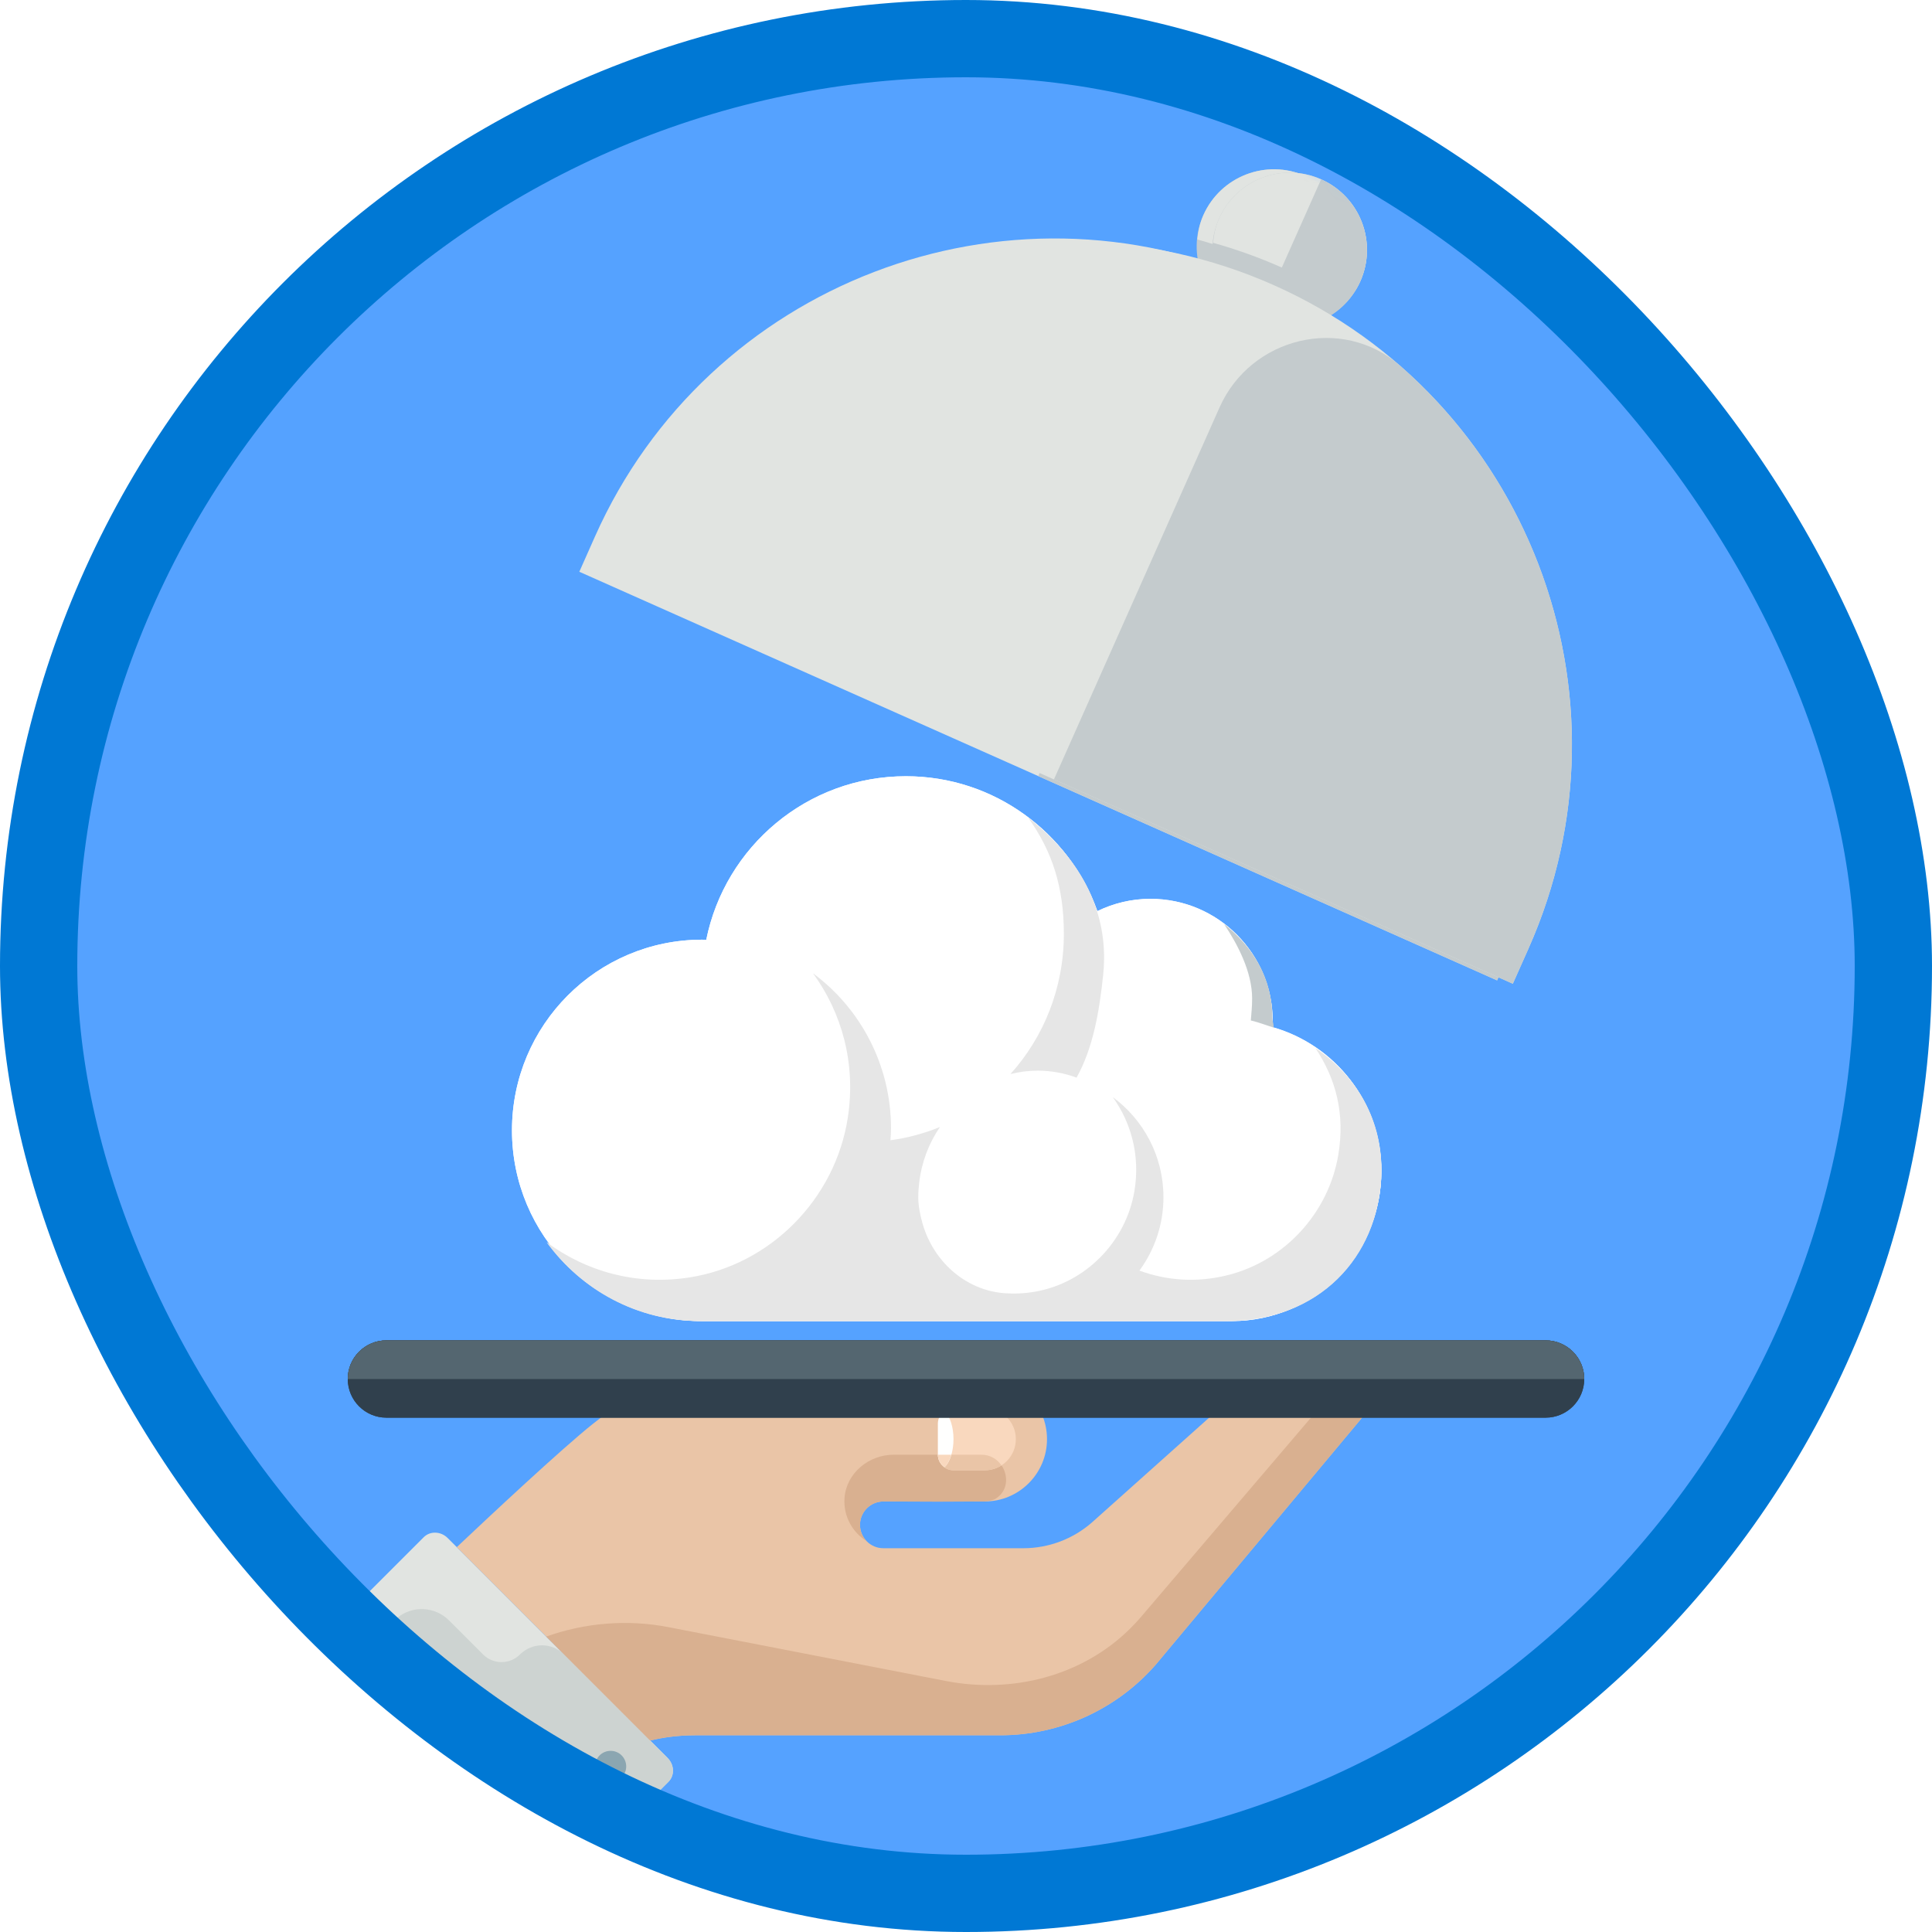<?xml version="1.0" encoding="UTF-8"?>
<svg width="100px" height="100px" viewBox="0 0 100 100" version="1.1" xmlns="http://www.w3.org/2000/svg" xmlns:xlink="http://www.w3.org/1999/xlink">
    <!-- Generator: Sketch 53.2 (72643) - https://sketchapp.com -->
    <title>M365 Fundamentals/selecting-a-cloud-service</title>
    <desc>Created with Sketch.</desc>
    <defs>
        <rect id="path-1" x="0" y="0" width="96" height="96" rx="48"></rect>
        <filter x="-6.2%" y="-100.0%" width="112.5%" height="300.0%" filterUnits="objectBoundingBox" id="filter-3">
            <feOffset dx="0" dy="2" in="SourceAlpha" result="shadowOffsetOuter1"></feOffset>
            <feColorMatrix values="0 0 0 0 0   0 0 0 0 0   0 0 0 0 0  0 0 0 0.099 0" type="matrix" in="shadowOffsetOuter1" result="shadowMatrixOuter1"></feColorMatrix>
            <feMerge>
                <feMergeNode in="shadowMatrixOuter1"></feMergeNode>
                <feMergeNode in="SourceGraphic"></feMergeNode>
            </feMerge>
        </filter>
        <filter x="-5.6%" y="-8.9%" width="111.1%" height="120.6%" filterUnits="objectBoundingBox" id="filter-4">
            <feOffset dx="0" dy="1" in="SourceAlpha" result="shadowOffsetOuter1"></feOffset>
            <feColorMatrix values="0 0 0 0 0   0 0 0 0 0   0 0 0 0 0  0 0 0 0.096 0" type="matrix" in="shadowOffsetOuter1" result="shadowMatrixOuter1"></feColorMatrix>
            <feMerge>
                <feMergeNode in="shadowMatrixOuter1"></feMergeNode>
                <feMergeNode in="SourceGraphic"></feMergeNode>
            </feMerge>
        </filter>
        <filter x="-7.4%" y="-11.8%" width="114.8%" height="123.5%" filterUnits="objectBoundingBox" id="filter-5">
            <feOffset dx="0" dy="2" in="SourceAlpha" result="shadowOffsetOuter1"></feOffset>
            <feColorMatrix values="0 0 0 0 0   0 0 0 0 0   0 0 0 0 0  0 0 0 0.103 0" type="matrix" in="shadowOffsetOuter1" result="shadowMatrixOuter1"></feColorMatrix>
            <feMerge>
                <feMergeNode in="shadowMatrixOuter1"></feMergeNode>
                <feMergeNode in="SourceGraphic"></feMergeNode>
            </feMerge>
        </filter>
        <filter x="-6.2%" y="-100.0%" width="112.5%" height="300.0%" filterUnits="objectBoundingBox" id="filter-6">
            <feOffset dx="0" dy="2" in="SourceAlpha" result="shadowOffsetOuter1"></feOffset>
            <feColorMatrix values="0 0 0 0 0   0 0 0 0 0   0 0 0 0 0  0 0 0 0.099 0" type="matrix" in="shadowOffsetOuter1" result="shadowMatrixOuter1"></feColorMatrix>
            <feMerge>
                <feMergeNode in="shadowMatrixOuter1"></feMergeNode>
                <feMergeNode in="SourceGraphic"></feMergeNode>
            </feMerge>
        </filter>
        <filter x="-5.6%" y="-8.9%" width="111.1%" height="120.6%" filterUnits="objectBoundingBox" id="filter-7">
            <feOffset dx="0" dy="1" in="SourceAlpha" result="shadowOffsetOuter1"></feOffset>
            <feColorMatrix values="0 0 0 0 0   0 0 0 0 0   0 0 0 0 0  0 0 0 0.096 0" type="matrix" in="shadowOffsetOuter1" result="shadowMatrixOuter1"></feColorMatrix>
            <feMerge>
                <feMergeNode in="shadowMatrixOuter1"></feMergeNode>
                <feMergeNode in="SourceGraphic"></feMergeNode>
            </feMerge>
        </filter>
        <filter x="-7.4%" y="-11.8%" width="114.8%" height="123.5%" filterUnits="objectBoundingBox" id="filter-8">
            <feOffset dx="0" dy="2" in="SourceAlpha" result="shadowOffsetOuter1"></feOffset>
            <feColorMatrix values="0 0 0 0 0   0 0 0 0 0   0 0 0 0 0  0 0 0 0.103 0" type="matrix" in="shadowOffsetOuter1" result="shadowMatrixOuter1"></feColorMatrix>
            <feMerge>
                <feMergeNode in="shadowMatrixOuter1"></feMergeNode>
                <feMergeNode in="SourceGraphic"></feMergeNode>
            </feMerge>
        </filter>
    </defs>
    <g id="Badges" stroke="none" stroke-width="1" fill="none" fill-rule="evenodd">
        <g id="M365-Fundamentals-1" transform="translate(-50, -460)">
            <g id="M365-Fundamentals/selecting-a-cloud-service" transform="translate(50, 460)">
                <g id="Mask" transform="translate(2, 2)">
                    <mask id="mask-2" fill="white">
                        <use xlink:href="#path-1"></use>
                    </mask>
                    <use id="BG" fill="#55A2FF" xlink:href="#path-1"></use>
                    <g id="Group-8" mask="url(#mask-2)">
                        <g transform="translate(15.505, 68.456)">
                            <path d="M12.901,25.965 C12.57,26.295 12.016,26.277 11.662,25.923 L0.278,14.539 C-0.076,14.185 -0.094,13.631 0.236,13.3 L4.427,9.11 C4.757,8.779 5.312,8.798 5.665,9.151 L17.05,20.536 C17.403,20.889 17.422,21.444 17.091,21.774 L12.901,25.965 Z" id="Fill-187" fill="#E1E4E1"></path>
                            <path d="M17.091,21.774 C17.422,21.444 17.403,20.889 17.05,20.536 L11.692,15.178 C11.062,14.548 10.04,14.548 9.41,15.178 C8.882,15.706 8.025,15.706 7.498,15.178 L5.736,13.416 C5.008,12.688 3.846,12.632 3.051,13.286 L0.863,15.086 C0.89,15.138 0.911,15.172 0.928,15.19 L11.662,25.923 C12.016,26.277 12.57,26.295 12.901,25.965 L17.091,21.774 Z" id="Fill-188" fill="#CDD3D1"></path>
                            <path d="M14.907,20.974 C14.907,21.419 14.546,21.781 14.1,21.781 C13.655,21.781 13.294,21.419 13.294,20.974 C13.294,20.529 13.655,20.167 14.1,20.167 C14.546,20.167 14.907,20.529 14.907,20.974" id="Fill-189" fill="#8BA6B1"></path>
                            <path d="M52.577,0.248 C50.466,-0.355 48.193,0.159 46.547,1.611 L39.028,8.333 C38.044,9.201 36.777,9.68 35.464,9.68 L28.218,9.68 C27.55,9.68 27.008,9.138 27.008,8.47 C27.008,7.802 27.55,7.26 28.218,7.26 C28.218,7.26 33.271,7.26 33.461,7.26 C35.243,7.26 36.688,5.815 36.688,4.033 C36.688,2.251 35.243,0.807 33.461,0.807 C33.271,0.807 26.68,0.807 24.588,0.807 C23.408,0.807 20.754,0.807 19.494,0.807 C16.929,0.807 15.03,1.766 13.17,3.253 C11.516,4.576 7.847,8.01 6.138,9.624 L16.148,19.634 C16.816,19.472 17.587,19.361 18.466,19.361 L34.268,19.361 C37.348,19.361 40.279,18.032 42.308,15.715 L53.246,2.622 C53.976,1.828 53.613,0.544 52.577,0.248" id="Fill-190" fill="#EAC5A7"></path>
                            <path d="M27.351,9.312 C27.139,9.094 27.008,8.798 27.008,8.47 C27.008,7.802 27.55,7.26 28.218,7.26 C28.218,7.26 29.667,7.266 31.04,7.272 C31.04,7.268 33.461,7.26 33.461,7.26 C33.573,7.253 33.867,7.21 33.99,7.14 C35.067,6.524 34.535,4.84 33.293,4.84 L28.753,4.84 C27.461,4.84 26.3,5.794 26.207,7.082 C26.14,8.025 26.616,8.856 27.351,9.312" id="Fill-191" fill="#D9B090"></path>
                            <path d="M31.041,4.84 L31.041,3.227 C31.041,2.782 31.403,2.42 31.848,2.42 L33.461,2.42 C34.353,2.42 35.075,3.142 35.075,4.033 C35.075,4.925 34.353,5.647 33.461,5.647 L31.848,5.647 C31.403,5.647 31.041,5.285 31.041,4.84" id="Fill-192" fill="#F9D8BE"></path>
                            <path d="M31.848,5.647 L33.461,5.647 C33.782,5.647 34.078,5.551 34.329,5.39 C34.109,5.07 33.75,4.84 33.293,4.84 L31.041,4.84 C31.041,5.285 31.403,5.647 31.848,5.647" id="Fill-193" fill="#EAC5A7"></path>
                            <path d="M31.848,4.033 C31.848,3.391 31.659,2.842 31.388,2.582 C31.183,2.728 31.041,2.956 31.041,3.227 L31.041,4.84 C31.041,5.11 31.183,5.339 31.388,5.485 C31.659,5.225 31.848,4.676 31.848,4.033" id="Fill-194" fill="#FFFFFE"></path>
                            <path d="M31.388,5.485 C31.534,5.345 31.653,5.117 31.734,4.84 L31.041,4.84 C31.041,5.11 31.183,5.339 31.388,5.485" id="Fill-195" fill="#F9D8BE"></path>
                            <path d="M51.582,1.478 L41.502,13.295 C41.332,13.489 41.157,13.675 40.976,13.854 C38.497,16.304 34.878,17.216 31.456,16.552 L17.102,13.766 C14.97,13.352 12.785,13.535 10.767,14.253 L16.148,19.634 C16.816,19.472 17.587,19.361 18.466,19.361 L34.268,19.361 C37.348,19.361 40.279,18.032 42.308,15.715 L53.246,2.622 C53.382,2.473 53.444,2.297 53.455,2.108 C53.509,1.133 52.197,0.718 51.582,1.478" id="Fill-196" fill="#D9B090"></path>
                        </g>
                    </g>
                    <g id="Group-4" mask="url(#mask-2)">
                        <g transform="translate(16, -6)">
                            <g id="Lower" filter="url(#filter-3)" transform="translate(0, 71.378)">
                                <path d="M62,0 L2,0 C0.896,0 0,0.895 0,2 C0,3.103 0.896,4 2,4 L62,4 C63.104,4 64,3.103 64,2 C64,0.895 63.104,0 62,0" id="Fill-201" fill="#30404D"></path>
                                <path d="M62,0 L2,0 C0.896,0 0,0.895 0,2 L64,2 C64,0.895 63.104,0 62,0" id="Fill-204" fill="#546670"></path>
                            </g>
                            <g id="Cloud" filter="url(#filter-4)" transform="translate(8.5, 43.178)">
                                <path d="M10.054,8.471 C11.027,3.639 15.285,0 20.391,0 C24.955,0 28.831,2.912 30.299,6.981 C31.132,6.578 32.061,6.345 33.047,6.345 C36.542,6.345 39.375,9.185 39.375,12.69 C39.375,12.79 39.364,12.887 39.36,12.985 C42.613,13.903 45,16.891 45,20.445 C45,24.728 41.537,28.2 37.266,28.2 L9.844,28.2 C4.407,28.2 0,23.781 0,18.33 C0,12.879 4.407,8.46 9.844,8.46 C9.915,8.46 9.984,8.469 10.054,8.471 Z" id="Fill-11" fill="#FFFFFF"></path>
                                <path d="M39.42,13.007 C39.423,12.908 39.356,12.615 39.356,12.516 C39.356,10.414 38.308,8.794 36.856,7.647 C37.551,8.688 38.31,10.118 38.31,11.503 C38.31,11.996 38.265,12.279 38.242,12.641 C38.703,12.751 38.959,12.866 39.42,13.007 Z" id="Fill-12" fill="#C4CBCD"></path>
                                <path d="M36.999,28.2 C41.758,28.2 44.846,24.907 44.995,20.651 C45.094,17.825 43.727,15.524 41.584,14.068 C42.651,15.669 43.132,17.483 42.765,19.626 C42.252,22.622 39.977,25.086 37.056,25.821 C35.424,26.232 33.861,26.098 32.477,25.588 C33.255,24.525 33.72,23.214 33.72,21.791 C33.72,19.657 32.683,17.772 31.096,16.607 C32.053,17.937 32.524,19.647 32.216,21.477 C31.773,24.111 29.673,26.233 27.066,26.681 C26.525,26.774 25.994,26.796 25.481,26.757 C23.469,26.602 21.81,25.11 21.251,23.152 C21.12,22.692 21.029,22.221 21.029,21.791 C21.029,21.532 21.048,21.278 21.079,21.028 C21.203,19.97 21.58,18.991 22.151,18.156 C21.34,18.485 20.484,18.722 19.589,18.841 C19.601,18.638 19.619,18.436 19.619,18.23 C19.619,14.931 18.027,12.015 15.583,10.2 C17.062,12.233 17.81,14.841 17.387,17.641 C16.748,21.883 13.366,25.299 9.167,25.945 C6.395,26.372 3.812,25.616 1.8,24.123 C3.597,26.591 6.483,28.2 9.749,28.2 L27.374,28.2 L36.999,28.2 Z" id="Fill-13" fill="#E6E6E6"></path>
                                <path d="M29.223,15.6 C30.093,14.035 30.404,12.144 30.6,10.284 C30.967,6.796 29.175,4.06 26.703,2.124 C27.98,3.897 28.565,5.772 28.565,8.161 C28.565,10.972 27.511,13.519 25.8,15.415 C26.253,15.303 26.723,15.238 27.209,15.238 C27.915,15.238 28.592,15.369 29.223,15.6 Z" id="Fill-14" fill="#E6E6E6"></path>
                            </g>
                            <g id="Top" filter="url(#filter-5)" transform="translate(43.466, 26.812) rotate(24) translate(-43.466, -26.812) translate(16.466, 9.812)">
                                <path d="M31,4 C31,6.209 29.209,8 27,8 C24.791,8 23,6.209 23,4 C23,1.791 24.791,0 27,0 C29.209,0 31,1.791 31,4" id="Fill-198" fill="#C4CBCD"></path>
                                <path d="M26.999,4.999 C28.281,4.999 29.54,5.096 30.773,5.276 C30.909,4.873 31,4.449 31,4 C31,1.791 29.209,8.52651283e-13 27,8.52651283e-13 C24.791,8.52651283e-13 23,1.791 23,4 C23,4.449 23.091,4.873 23.227,5.276 C24.459,5.096 25.718,4.999 26.999,4.999" id="Fill-199" fill="#E1E4E1"></path>
                                <path d="M31,4 C31,1.791 29.209,0 27,0 L27,8 C29.209,8 31,6.209 31,4" id="Fill-200" fill="#C4CBCD"></path>
                                <path d="M53,32 C53,31.998 52.999,31.995 52.999,31.993 C52.995,17.66 41.333,6 26.999,6 C12.662,6 0.998,17.664 0.998,32.001 C0.998,33.105 0.997,34 1,34 L53,34 C53.003,34 53,32.276 53,32" id="Fill-202" fill="#E1E4E1"></path>
                                <path d="M27,12.919 L27,34 L53,34 C53.003,34 53,32.276 53,32 C53,31.998 52.999,31.995 52.999,31.993 C52.996,20.319 45.259,10.418 34.643,7.146 C30.836,5.973 27,8.935 27,12.919" id="Fill-203" fill="#C4CBCD"></path>
                            </g>
                        </g>
                    </g>
                    <g id="Lower" filter="url(#filter-6)" mask="url(#mask-2)">
                        <g transform="translate(16, 65.378)">
                            <path d="M62,0 L2,0 C0.896,0 0,0.895 0,2 C0,3.103 0.896,4 2,4 L62,4 C63.104,4 64,3.103 64,2 C64,0.895 63.104,0 62,0" id="Fill-201" fill="#30404D"></path>
                            <path d="M62,0 L2,0 C0.896,0 0,0.895 0,2 L64,2 C64,0.895 63.104,0 62,0" id="Fill-204" fill="#546670"></path>
                        </g>
                    </g>
                    <g id="Cloud" filter="url(#filter-7)" mask="url(#mask-2)">
                        <g transform="translate(24.5, 37.178)">
                            <path d="M10.054,8.471 C11.027,3.639 15.285,0 20.391,0 C24.955,0 28.831,2.912 30.299,6.981 C31.132,6.578 32.061,6.345 33.047,6.345 C36.542,6.345 39.375,9.185 39.375,12.69 C39.375,12.79 39.364,12.887 39.36,12.985 C42.613,13.903 45,16.891 45,20.445 C45,24.728 41.537,28.2 37.266,28.2 L9.844,28.2 C4.407,28.2 0,23.781 0,18.33 C0,12.879 4.407,8.46 9.844,8.46 C9.915,8.46 9.984,8.469 10.054,8.471 Z" id="Fill-11" fill="#FFFFFF"></path>
                            <path d="M39.42,13.007 C39.423,12.908 39.356,12.615 39.356,12.516 C39.356,10.414 38.308,8.794 36.856,7.647 C37.551,8.688 38.31,10.118 38.31,11.503 C38.31,11.996 38.265,12.279 38.242,12.641 C38.703,12.751 38.959,12.866 39.42,13.007 Z" id="Fill-12" fill="#C4CBCD"></path>
                            <path d="M36.999,28.2 C41.758,28.2 44.846,24.907 44.995,20.651 C45.094,17.825 43.727,15.524 41.584,14.068 C42.651,15.669 43.132,17.483 42.765,19.626 C42.252,22.622 39.977,25.086 37.056,25.821 C35.424,26.232 33.861,26.098 32.477,25.588 C33.255,24.525 33.72,23.214 33.72,21.791 C33.72,19.657 32.683,17.772 31.096,16.607 C32.053,17.937 32.524,19.647 32.216,21.477 C31.773,24.111 29.673,26.233 27.066,26.681 C26.525,26.774 25.994,26.796 25.481,26.757 C23.469,26.602 21.81,25.11 21.251,23.152 C21.12,22.692 21.029,22.221 21.029,21.791 C21.029,21.532 21.048,21.278 21.079,21.028 C21.203,19.97 21.58,18.991 22.151,18.156 C21.34,18.485 20.484,18.722 19.589,18.841 C19.601,18.638 19.619,18.436 19.619,18.23 C19.619,14.931 18.027,12.015 15.583,10.2 C17.062,12.233 17.81,14.841 17.387,17.641 C16.748,21.883 13.366,25.299 9.167,25.945 C6.395,26.372 3.812,25.616 1.8,24.123 C3.597,26.591 6.483,28.2 9.749,28.2 L27.374,28.2 L36.999,28.2 Z" id="Fill-13" fill="#E6E6E6"></path>
                            <path d="M29.223,15.6 C30.093,14.035 30.404,12.144 30.6,10.284 C30.967,6.796 29.175,4.06 26.703,2.124 C27.98,3.897 28.565,5.772 28.565,8.161 C28.565,10.972 27.511,13.519 25.8,15.415 C26.253,15.303 26.723,15.238 27.209,15.238 C27.915,15.238 28.592,15.369 29.223,15.6 Z" id="Fill-14" fill="#E6E6E6"></path>
                        </g>
                    </g>
                    <g id="Top" filter="url(#filter-8)" mask="url(#mask-2)">
                        <g transform="translate(59.466, 20.812) rotate(24) translate(-59.466, -20.812) translate(32.466, 3.812)">
                            <path d="M31,4 C31,6.209 29.209,8 27,8 C24.791,8 23,6.209 23,4 C23,1.791 24.791,0 27,0 C29.209,0 31,1.791 31,4" id="Fill-198" fill="#C4CBCD"></path>
                            <path d="M26.999,4.999 C28.281,4.999 29.54,5.096 30.773,5.276 C30.909,4.873 31,4.449 31,4 C31,1.791 29.209,8.52651283e-13 27,8.52651283e-13 C24.791,8.52651283e-13 23,1.791 23,4 C23,4.449 23.091,4.873 23.227,5.276 C24.459,5.096 25.718,4.999 26.999,4.999" id="Fill-199" fill="#E1E4E1"></path>
                            <path d="M31,4 C31,1.791 29.209,0 27,0 L27,8 C29.209,8 31,6.209 31,4" id="Fill-200" fill="#C4CBCD"></path>
                            <path d="M53,32 C53,31.998 52.999,31.995 52.999,31.993 C52.995,17.66 41.333,6 26.999,6 C12.662,6 0.998,17.664 0.998,32.001 C0.998,33.105 0.997,34 1,34 L53,34 C53.003,34 53,32.276 53,32" id="Fill-202" fill="#E1E4E1"></path>
                            <path d="M27,12.919 L27,34 L53,34 C53.003,34 53,32.276 53,32 C53,31.998 52.999,31.995 52.999,31.993 C52.996,20.319 45.259,10.418 34.643,7.146 C30.836,5.973 27,8.935 27,12.919" id="Fill-203" fill="#C4CBCD"></path>
                        </g>
                    </g>
                </g>
                <g id="Azure-Border" stroke="#0078D4" stroke-width="4">
                    <rect x="2" y="2" width="96" height="96" rx="48"></rect>
                </g>
            </g>
        </g>
    </g>
</svg>